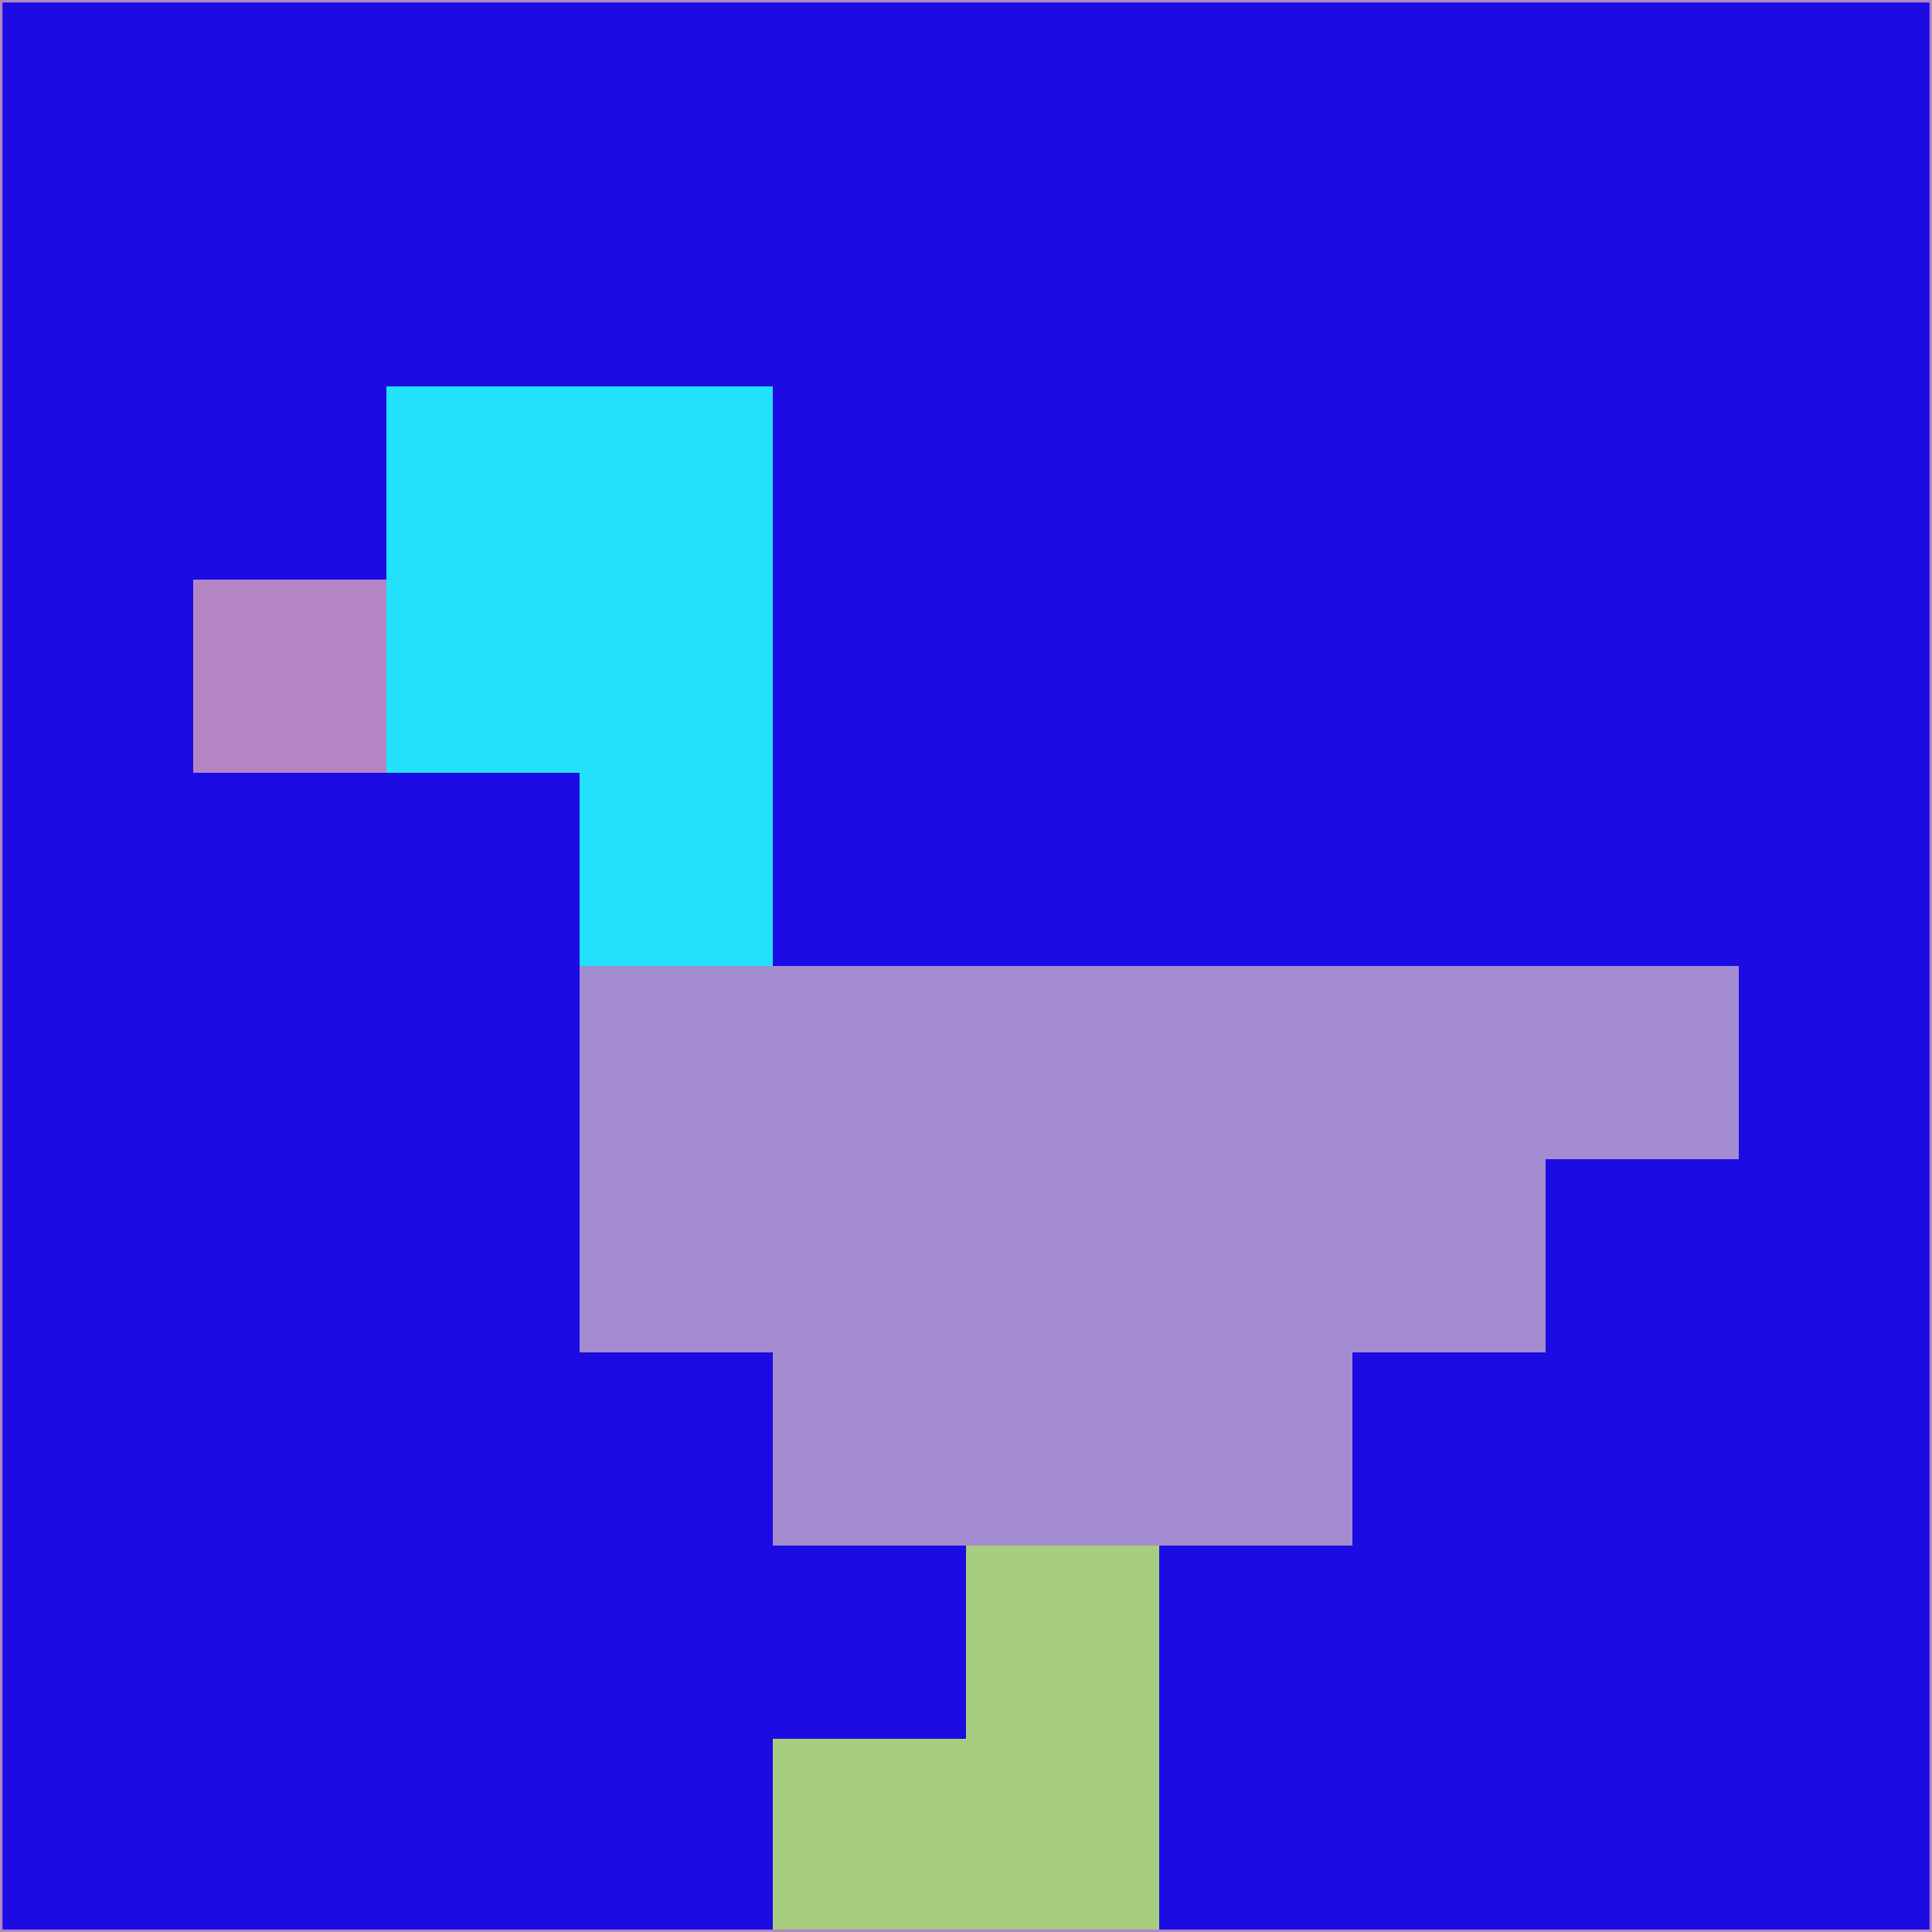 <svg xmlns="http://www.w3.org/2000/svg" version="1.1" width="785" height="785">
  <title>'goose-pfp-694263' by Dmitri Cherniak (Cyberpunk Edition)</title>
  <desc>
    seed=744518
    backgroundColor=#1c0be2
    padding=20
    innerPadding=0
    timeout=500
    dimension=1
    border=false
    Save=function(){return n.handleSave()}
    frame=12

    Rendered at 2024-09-15T22:37:00.583Z
    Generated in 1ms
    Modified for Cyberpunk theme with new color scheme
  </desc>
  <defs/>
  <rect width="100%" height="100%" fill="#1c0be2"/>
  <g>
    <g id="0-0">
      <rect x="0" y="0" height="785" width="785" fill="#1c0be2"/>
      <g>
        <!-- Neon blue -->
        <rect id="0-0-2-2-2-2" x="157" y="157" width="157" height="157" fill="#22e1fd"/>
        <rect id="0-0-3-2-1-4" x="235.5" y="157" width="78.5" height="314" fill="#22e1fd"/>
        <!-- Electric purple -->
        <rect id="0-0-4-5-5-1" x="314" y="392.5" width="392.5" height="78.5" fill="#a38cd0"/>
        <rect id="0-0-3-5-5-2" x="235.5" y="392.5" width="392.5" height="157" fill="#a38cd0"/>
        <rect id="0-0-4-5-3-3" x="314" y="392.5" width="235.5" height="235.5" fill="#a38cd0"/>
        <!-- Neon pink -->
        <rect id="0-0-1-3-1-1" x="78.5" y="235.5" width="78.5" height="78.5" fill="#b385c3"/>
        <!-- Cyber yellow -->
        <rect id="0-0-5-8-1-2" x="392.5" y="628" width="78.5" height="157" fill="#a7cd80"/>
        <rect id="0-0-4-9-2-1" x="314" y="706.5" width="157" height="78.5" fill="#a7cd80"/>
      </g>
      <rect x="0" y="0" stroke="#b385c3" stroke-width="2" height="785" width="785" fill="none"/>
    </g>
  </g>
  <script xmlns=""/>
</svg>